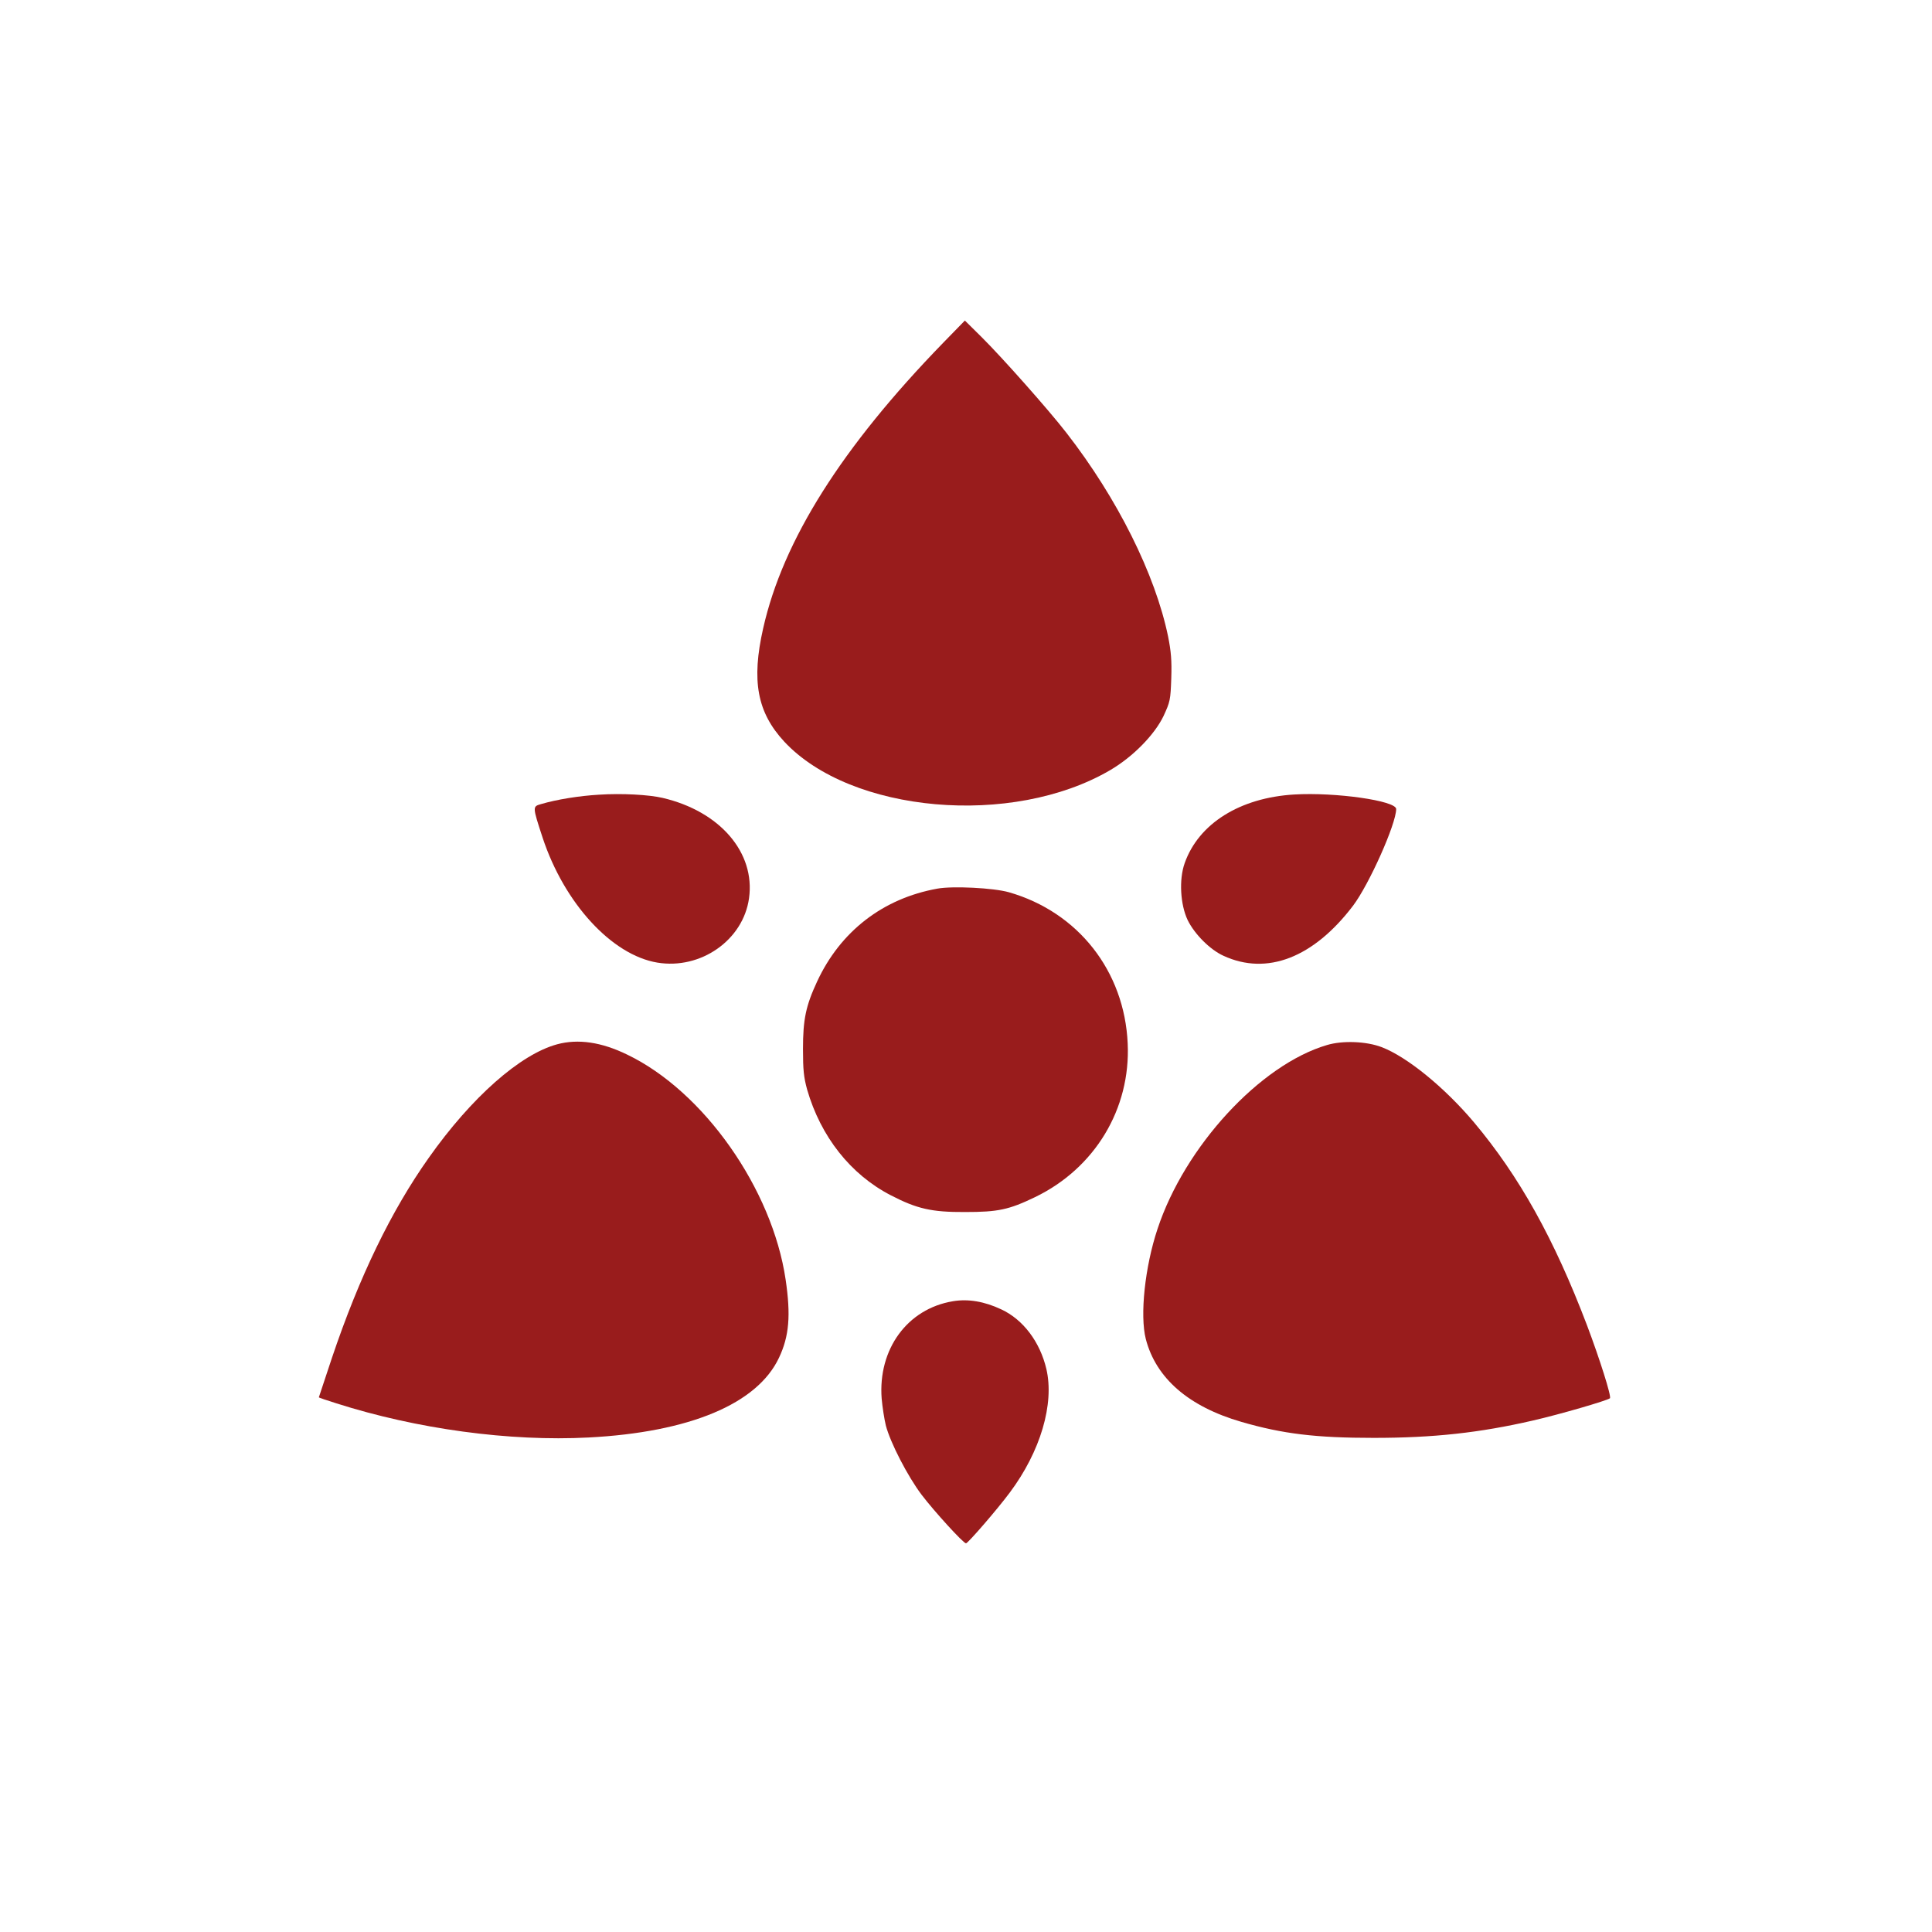 <?xml version="1.0" standalone="no"?>
<!DOCTYPE svg PUBLIC "-//W3C//DTD SVG 20010904//EN" "http://www.w3.org/TR/2001/REC-SVG-20010904/DTD/svg10.dtd">
<svg version="1.0" xmlns="http://www.w3.org/2000/svg"
  width="1024pt" height="1024pt" viewBox="0 0 1024 1024"
  preserveAspectRatio="xMidYMid meet">

  <g transform="translate(0,1024) scale(0.1,-0.1)"
    fill="#991C1C" stroke="none">
    <path
      d="M4999 8423 c-538 -554 -849 -1047 -954 -1513 -63 -278 -32 -445 111
-600 353 -380 1209 -456 1728 -152 120 70 235 187 283 287 35 76 37 85 41 200
3 94 -1 142 -17 222 -68 329 -269 732 -538 1078 -96 124 -343 402 -450 508
l-89 88 -115 -118z" />
    <path
      d="M3175 6028 c-104 -6 -223 -25 -308 -50 -45 -13 -45 -13 9 -178 115
-348 367 -622 608 -662 230 -38 455 119 486 341 34 242 -154 461 -458 532 -73
17 -216 25 -337 17z" />
    <path
      d="M6860 6029 c-288 -17 -507 -154 -581 -364 -31 -87 -23 -220 16 -302
37 -75 119 -157 190 -189 230 -106 477 -10 686 265 85 112 229 434 229 513 0
44 -322 90 -540 77z" />
    <path
      d="M4968 5530 c-289 -52 -514 -227 -637 -492 -60 -129 -75 -201 -75
-358 0 -111 4 -149 22 -215 72 -249 230 -450 443 -560 139 -72 217 -90 394
-89 175 0 232 12 371 79 317 153 507 468 491 814 -17 384 -263 697 -630 802
-81 23 -298 34 -379 19z" />
    <path
      d="M2953 4705 c-196 -53 -454 -281 -680 -601 -200 -282 -369 -632 -513
-1059 -38 -115 -70 -210 -70 -211 0 -2 42 -16 93 -32 426 -136 918 -203 1337
-181 535 28 894 178 1009 423 54 114 63 225 35 414 -71 481 -434 997 -839
1192 -137 67 -261 85 -372 55z" />
    <path
      d="M7033 4701 c-354 -104 -754 -538 -898 -975 -67 -201 -94 -458 -62
-583 54 -208 227 -358 506 -439 220 -64 396 -85 702 -85 317 0 562 27 844 92
140 32 395 106 408 118 9 9 -54 208 -122 388 -174 457 -358 788 -599 1075
-156 185 -355 347 -489 398 -81 31 -207 36 -290 11z" />
    <path
      d="M5050 3343 c-241 -40 -397 -254 -377 -516 4 -45 14 -109 22 -142 24
-92 116 -270 190 -368 67 -88 221 -257 235 -257 10 0 165 179 232 269 163 218
237 470 194 655 -34 144 -123 262 -239 316 -89 42 -176 57 -257 43z" />
  </g>
</svg>